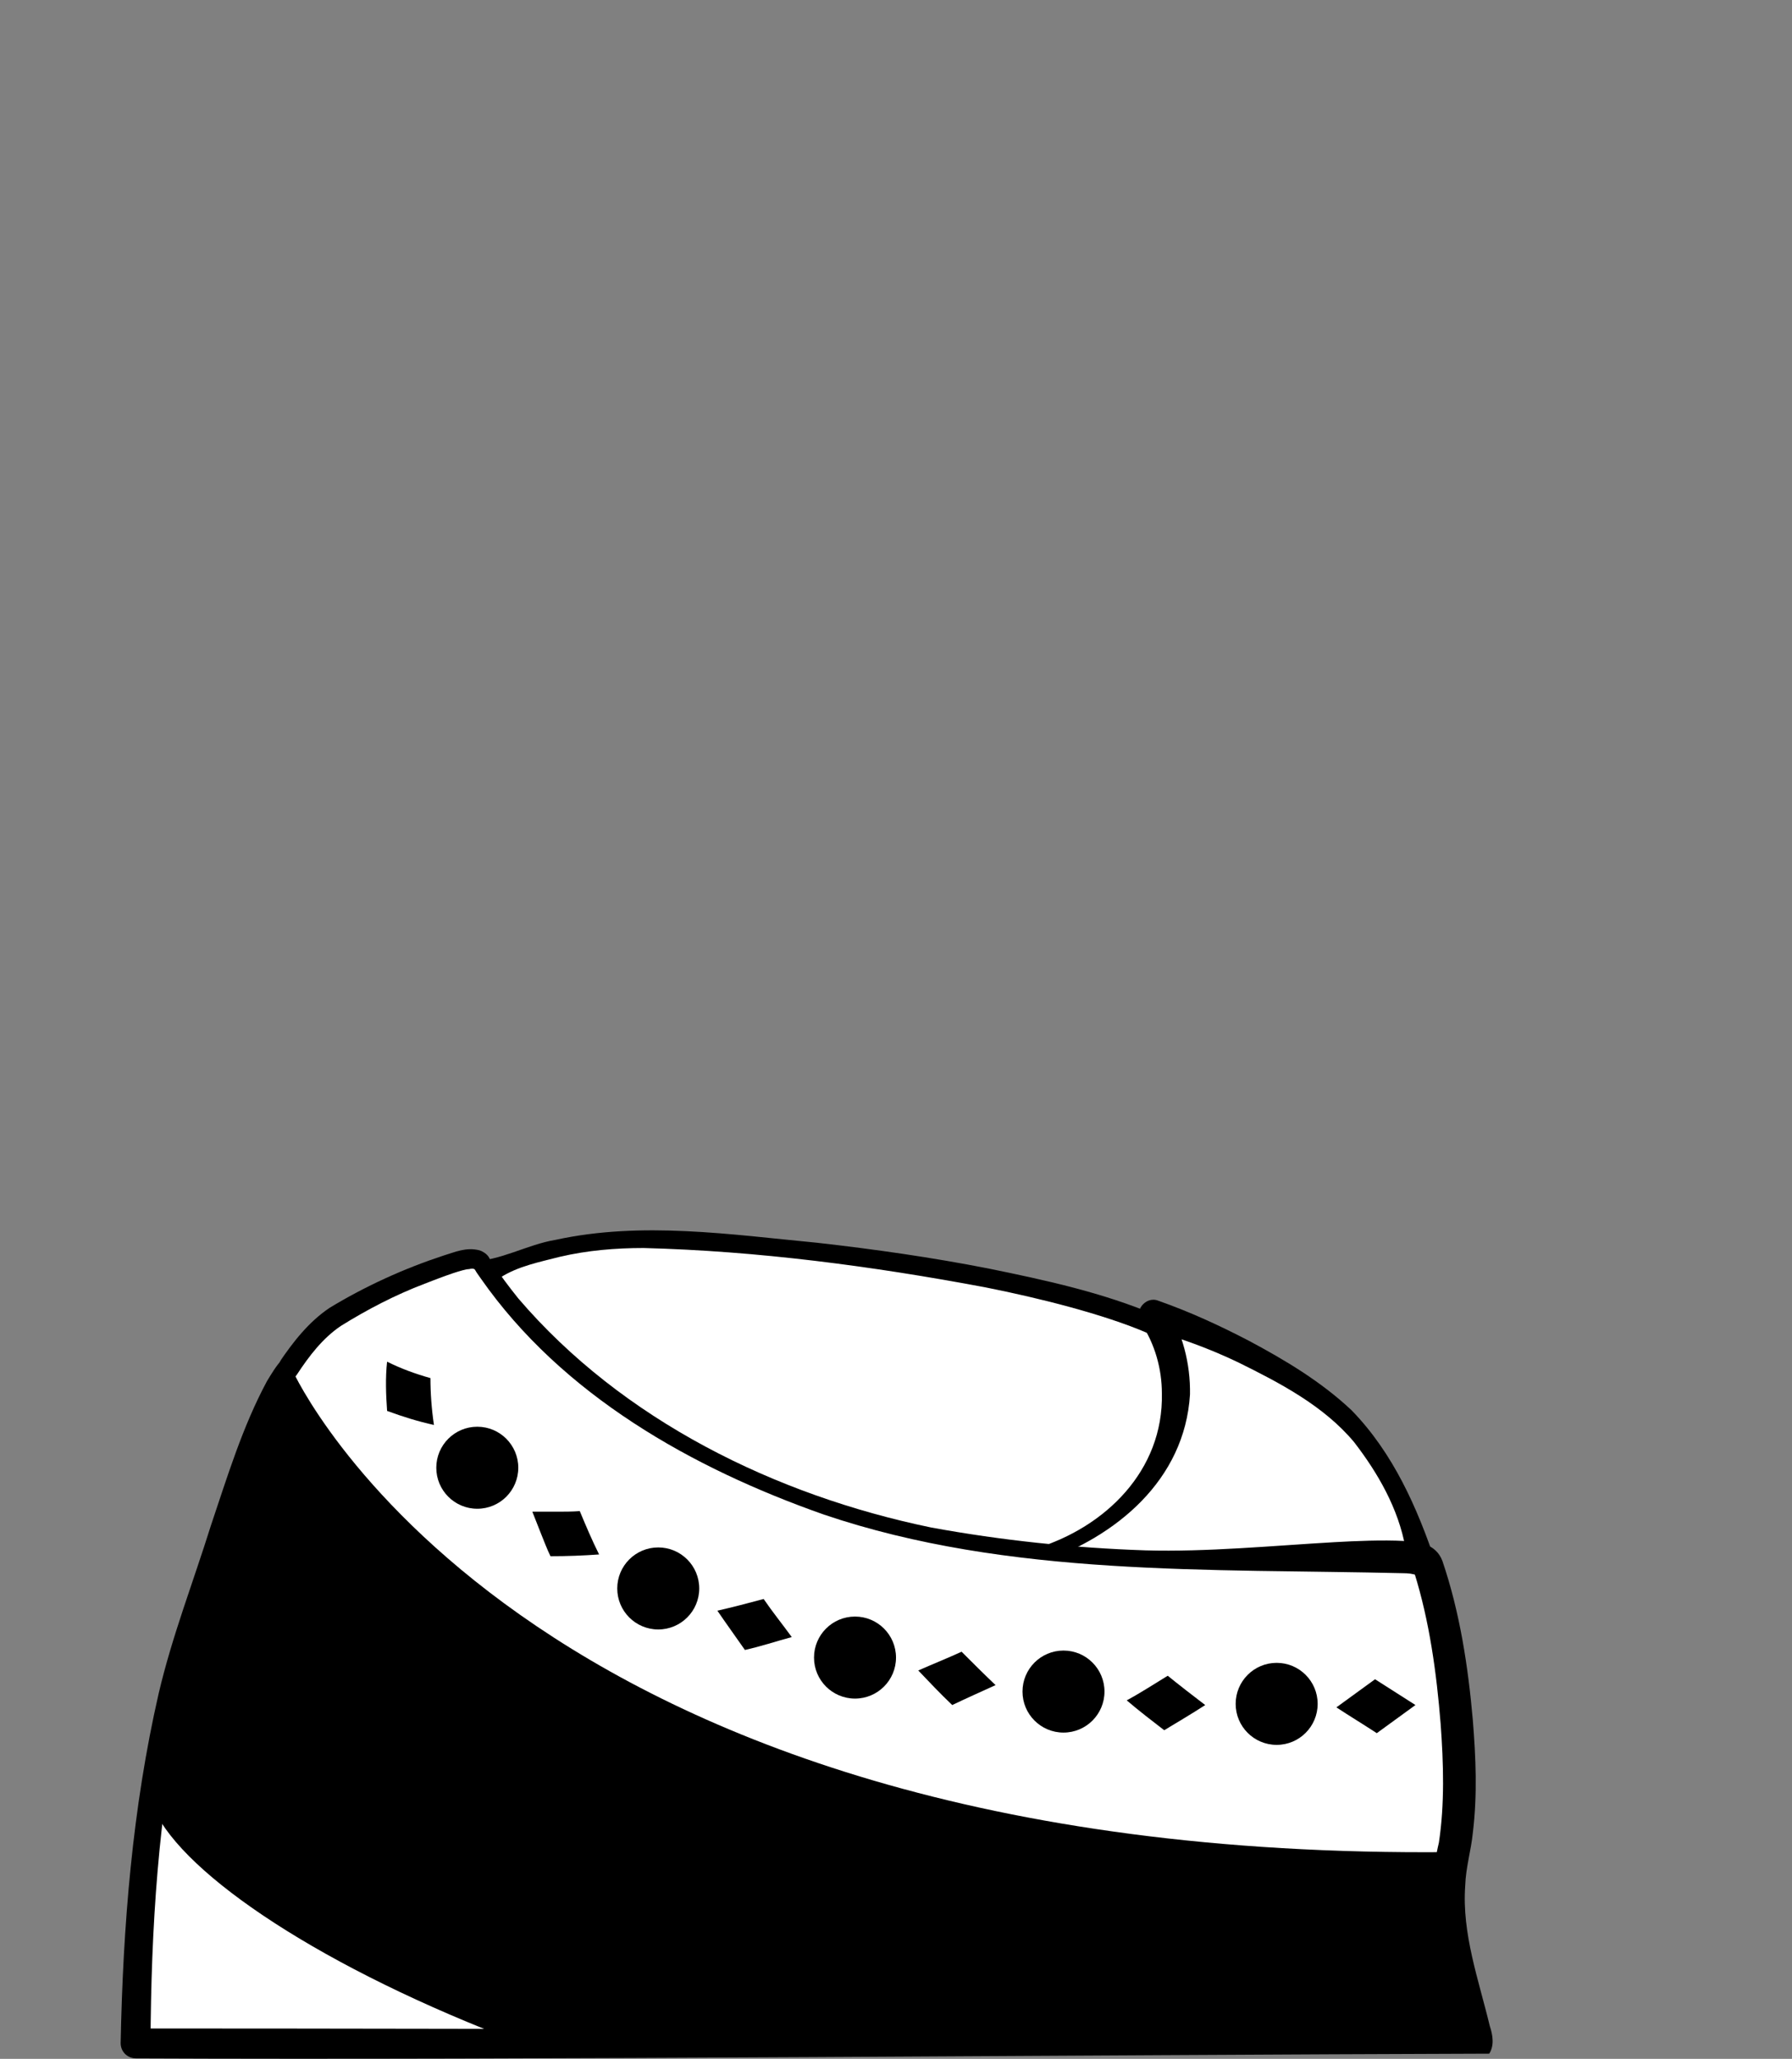 <svg width="1200" height="1378" viewBox="0 0 1200 1378" fill="none" xmlns="http://www.w3.org/2000/svg">
<rect x="0" y="0" width="1200" height="1378" fill="#808080" stroke="none"/>
<path d="M319.608 855.294C319.608 855.294 357.647 831.765 419.608 829.412C481.569 827.059 689.412 849.02 772.157 886.667C772.157 886.667 869.412 954.118 775.294 1026.27C681.177 1098.43 477.255 1053.33 430.98 997.647C384.706 942.353 319.608 855.294 319.608 855.294Z" fill="white"/>
<path d="M307.06 852.941C307.452 849.803 310.981 845.49 313.726 844.313C314.119 844.313 314.903 844.313 315.295 844.313C335.295 843.921 352.942 832.941 372.158 829.803C429.805 817.254 489.413 826.274 547.06 831.764C585.491 836.078 623.923 841.568 661.962 849.019C700.393 856.862 738.432 865.098 774.511 880.392C800.393 899.215 823.138 927.058 823.138 960.784C822.746 986.274 807.844 1007.45 789.805 1023.53C761.177 1050.2 721.962 1063.53 683.923 1068.63C607.06 1078.82 504.707 1063.53 440.001 1019.61C433.334 1014.9 426.668 1009.02 421.57 1002.74C401.962 979.607 383.138 956.47 364.707 932.941C355.687 921.568 331.766 891.372 323.138 879.999C321.177 877.254 314.511 869.411 312.942 866.666L311.374 864.313C308.236 861.96 306.668 857.254 307.06 852.941ZM332.158 857.647C333.334 854.901 332.158 850.588 330.589 848.627C330.981 849.019 332.55 851.372 332.942 852.156C349.021 874.117 366.276 897.647 383.138 919.607C401.177 943.137 419.609 967.058 438.04 989.803C455.687 1010.59 483.923 1022.74 509.413 1032.55C585.883 1058.82 691.766 1069.8 763.138 1025.49C785.491 1010.59 808.236 988.627 809.413 960.784C810.197 933.333 789.413 908.235 768.236 892.156C739.217 879.607 695.295 868.627 659.609 861.568C584.315 847.45 507.452 837.254 430.981 835.294C412.158 835.294 393.334 836.862 374.903 841.176C361.177 844.705 347.06 847.45 335.295 854.901C331.766 857.647 327.844 861.176 326.275 865.49C329.021 864.705 331.766 860.784 332.158 857.647Z" fill="black"/>
<path d="M787.454 932.94C786.278 972.547 762.748 1017.25 697.258 1040.39C600.003 1074.9 951.768 1049.41 951.768 1049.41C951.768 1049.41 930.199 978.038 892.16 946.273C842.356 904.704 772.16 880.391 772.16 880.391C772.16 880.391 788.239 902.744 787.454 932.94Z" fill="white"/>
<path d="M796.866 933.332C793.336 990.587 747.454 1028.63 696.474 1045.88C692.944 1047.45 688.238 1049.02 685.493 1051.37C684.709 1051.76 685.101 1052.55 685.493 1050.59C685.493 1049.8 685.101 1048.63 684.709 1048.63C689.415 1050.59 697.258 1051.37 703.14 1051.76C785.886 1055.69 869.023 1047.06 951.376 1039.21L942.356 1052.16C942.748 1047.06 941.964 1041.57 941.18 1036.08C936.474 1009.8 922.748 985.881 906.67 965.097C886.278 940.783 856.866 925.489 829.023 911.763C810.199 902.744 789.807 895.293 769.807 889.803L781.18 874.509C791.768 892.156 797.258 912.548 796.866 933.332ZM778.042 932.548C778.042 916.077 773.336 899.607 764.317 885.881C758.434 878.038 767.062 867.058 775.689 870.587C796.866 878.038 816.474 887.058 836.082 897.254C860.395 910.195 884.709 924.705 905.101 943.92C932.944 972.548 949.023 1009.02 961.572 1046.27C963.533 1052.16 958.827 1058.82 952.552 1058.82L841.572 1061.96C795.297 1062.74 748.631 1064.7 702.356 1061.18C694.121 1060 684.709 1060.39 677.65 1054.51C670.199 1044.7 686.278 1038.82 693.336 1036.47C740.003 1022.35 779.219 984.313 778.042 932.548Z" fill="black"/>
<path d="M989.805 1367.45H90.981C91.373 1339.61 93.726 1277.65 102.746 1210.98C108.628 1168.23 117.648 1123.92 130.981 1085.1C148.236 1035.29 174.118 943.528 195.295 918.038C196.079 917.646 196.079 917.646 196.079 917.646C206.275 901.567 218.04 889.41 227.844 883.92C264.707 862.352 286.667 855.685 303.138 849.41C309.02 847.45 318.04 844.704 320.001 847.842C377.648 937.646 500.393 1002.74 610.197 1025.88C764.315 1058.43 948.236 1038.43 952.158 1049.41C969.02 1095.68 980.001 1195.29 970.981 1239.21C959.217 1294.9 987.06 1343.92 989.805 1367.45Z" fill="white"/>
<path d="M997.257 1374.51C729.806 1375.29 354.512 1378.82 90.983 1377.65C85.493 1377.65 80.787 1373.33 80.787 1367.45C82.355 1289.02 88.63 1210.2 106.277 1133.33C115.296 1094.9 129.414 1058.82 141.179 1021.18C152.159 988.627 162.355 954.901 178.826 924.313C181.963 919.215 184.708 914.509 188.63 910.195L187.061 911.764C196.081 898.431 206.669 884.705 220.787 875.293C244.708 860.783 270.591 849.019 296.865 840.391C304.708 838.038 312.159 834.509 321.179 836.862C323.532 837.646 326.669 839.607 327.845 842.352L329.022 844.313C334.512 852.94 340.787 861.176 347.061 869.019C416.865 950.587 519.218 1000.78 623.532 1022.35C670.591 1030.98 719.218 1036.08 767.061 1037.65C808.238 1038.82 852.551 1034.51 893.728 1032.16C907.845 1031.37 925.885 1030.59 940.395 1031.37C950.198 1031.76 961.571 1033.33 965.885 1044.71C977.649 1079.21 983.14 1115.69 986.277 1151.37C988.238 1176.08 989.414 1200.78 986.277 1226.67C985.1 1238.43 981.571 1249.8 981.179 1261.96C978.826 1294.12 990.198 1325.1 997.649 1356.08C999.61 1361.96 1000.79 1369.02 997.257 1374.51ZM982.355 1360.78C980.394 1361.96 979.218 1365.1 979.61 1366.67L979.218 1365.1C977.649 1358.04 972.944 1342.74 970.983 1335.69C960.395 1303.14 955.296 1267.06 963.532 1233.33C967.453 1207.45 966.669 1180.39 964.708 1153.72C961.963 1119.61 957.257 1085.1 947.061 1052.55V1052.16C947.061 1052.16 946.669 1051.37 947.061 1052.55C947.845 1053.72 948.238 1053.72 948.238 1054.12C945.885 1053.33 943.14 1052.94 939.61 1052.94C810.591 1049.8 675.689 1055.69 551.767 1013.72C463.532 982.744 376.473 933.725 321.963 855.685L319.218 851.764L318.042 849.803L317.649 849.411C316.865 849.019 315.689 849.019 314.12 849.411C312.943 849.411 311.375 849.803 309.806 850.195C301.179 852.548 292.551 856.078 284.316 859.215C264.708 866.666 245.885 876.47 228.238 887.45C216.081 895.685 207.061 907.45 198.826 919.999C187.061 934.901 180.787 953.725 173.728 971.372C167.061 989.411 161.179 1007.84 155.296 1026.27C145.492 1058.82 129.022 1104.71 122.355 1137.65C105.885 1212.94 101.179 1290.98 100.787 1367.84L90.591 1357.65C349.022 1357.65 720.787 1358.82 982.355 1360.78Z" fill="black"/>
<path d="M921.962 1160C912.942 1154.12 903.923 1148.63 894.903 1142.74C903.531 1136.47 912.158 1130.19 920.786 1123.92L947.844 1141.17L921.962 1160Z" fill="black"/>
<path d="M637.651 1141.18C629.807 1133.72 622.356 1125.88 614.906 1118.04C624.709 1113.72 634.513 1109.8 643.925 1105.49C651.376 1112.94 658.827 1120.39 666.67 1127.84C657.258 1132.16 647.455 1136.47 637.651 1141.18Z" fill="black"/>
<path d="M779.61 1158.04C770.983 1151.37 762.747 1145.1 754.512 1138.04C763.924 1132.94 772.943 1127.06 781.963 1121.57C790.198 1128.24 798.826 1134.9 807.061 1141.18C798.042 1147.06 788.63 1152.55 779.61 1158.04Z" fill="black"/>
<path d="M498.824 1104.31C492.549 1095.29 486.275 1086.67 480.393 1078.04C490.589 1075.69 501.177 1072.94 511.373 1070.2C517.255 1078.82 523.922 1087.06 530.196 1095.69C520 1098.43 509.412 1101.96 498.824 1104.31Z" fill="black"/>
<path d="M259.218 944.313C258.434 933.333 258.041 921.96 259.218 911.372C268.63 916.078 278.434 919.607 288.238 922.352C288.238 932.549 289.022 943.137 290.591 953.725C280.002 951.372 269.806 948.235 259.218 944.313Z" fill="black"/>
<path d="M368.63 1041.57C366.277 1036.86 364.316 1031.37 362.355 1026.67C360.394 1021.57 358.434 1016.86 356.473 1011.76C361.963 1011.76 367.061 1011.76 372.551 1011.76C377.649 1011.76 383.14 1011.76 388.238 1011.37C392.159 1020.78 396.473 1030.98 401.179 1040.39C390.198 1041.18 379.61 1041.57 368.63 1041.57Z" fill="black"/>
<path d="M989.806 1367.45H348.63C216.473 1317.65 123.532 1255.29 103.14 1210.98C99.61 1203.14 98.042 1196.08 99.218 1189.41C118.434 1054.51 189.414 924.706 195.689 917.647C196.081 917.647 196.081 917.647 196.081 917.647C196.081 917.647 343.924 1245.49 970.591 1239.61C981.179 1295.29 987.061 1343.92 989.806 1367.45Z" fill="black"/>
<path d="M319.612 1009.8C334.772 1009.8 347.063 997.514 347.063 982.353C347.063 967.193 334.772 954.902 319.612 954.902C304.451 954.902 292.161 967.193 292.161 982.353C292.161 997.514 304.451 1009.8 319.612 1009.8Z" fill="black"/>
<path d="M440.787 1090.59C455.947 1090.59 468.238 1078.3 468.238 1063.14C468.238 1047.98 455.947 1035.69 440.787 1035.69C425.626 1035.69 413.336 1047.98 413.336 1063.14C413.336 1078.3 425.626 1090.59 440.787 1090.59Z" fill="black"/>
<path d="M572.553 1136.86C587.714 1136.86 600.004 1124.57 600.004 1109.41C600.004 1094.25 587.714 1081.96 572.553 1081.96C557.392 1081.96 545.102 1094.25 545.102 1109.41C545.102 1124.57 557.392 1136.86 572.553 1136.86Z" fill="black"/>
<path d="M712.159 1159.61C727.32 1159.61 739.61 1147.32 739.61 1132.16C739.61 1117 727.32 1104.71 712.159 1104.71C696.998 1104.71 684.708 1117 684.708 1132.16C684.708 1147.32 696.998 1159.61 712.159 1159.61Z" fill="black"/>
<path d="M854.906 1167.84C870.067 1167.84 882.357 1155.55 882.357 1140.39C882.357 1125.23 870.067 1112.94 854.906 1112.94C839.745 1112.94 827.455 1125.23 827.455 1140.39C827.455 1155.55 839.745 1167.84 854.906 1167.84Z" fill="black"/>
</svg>

